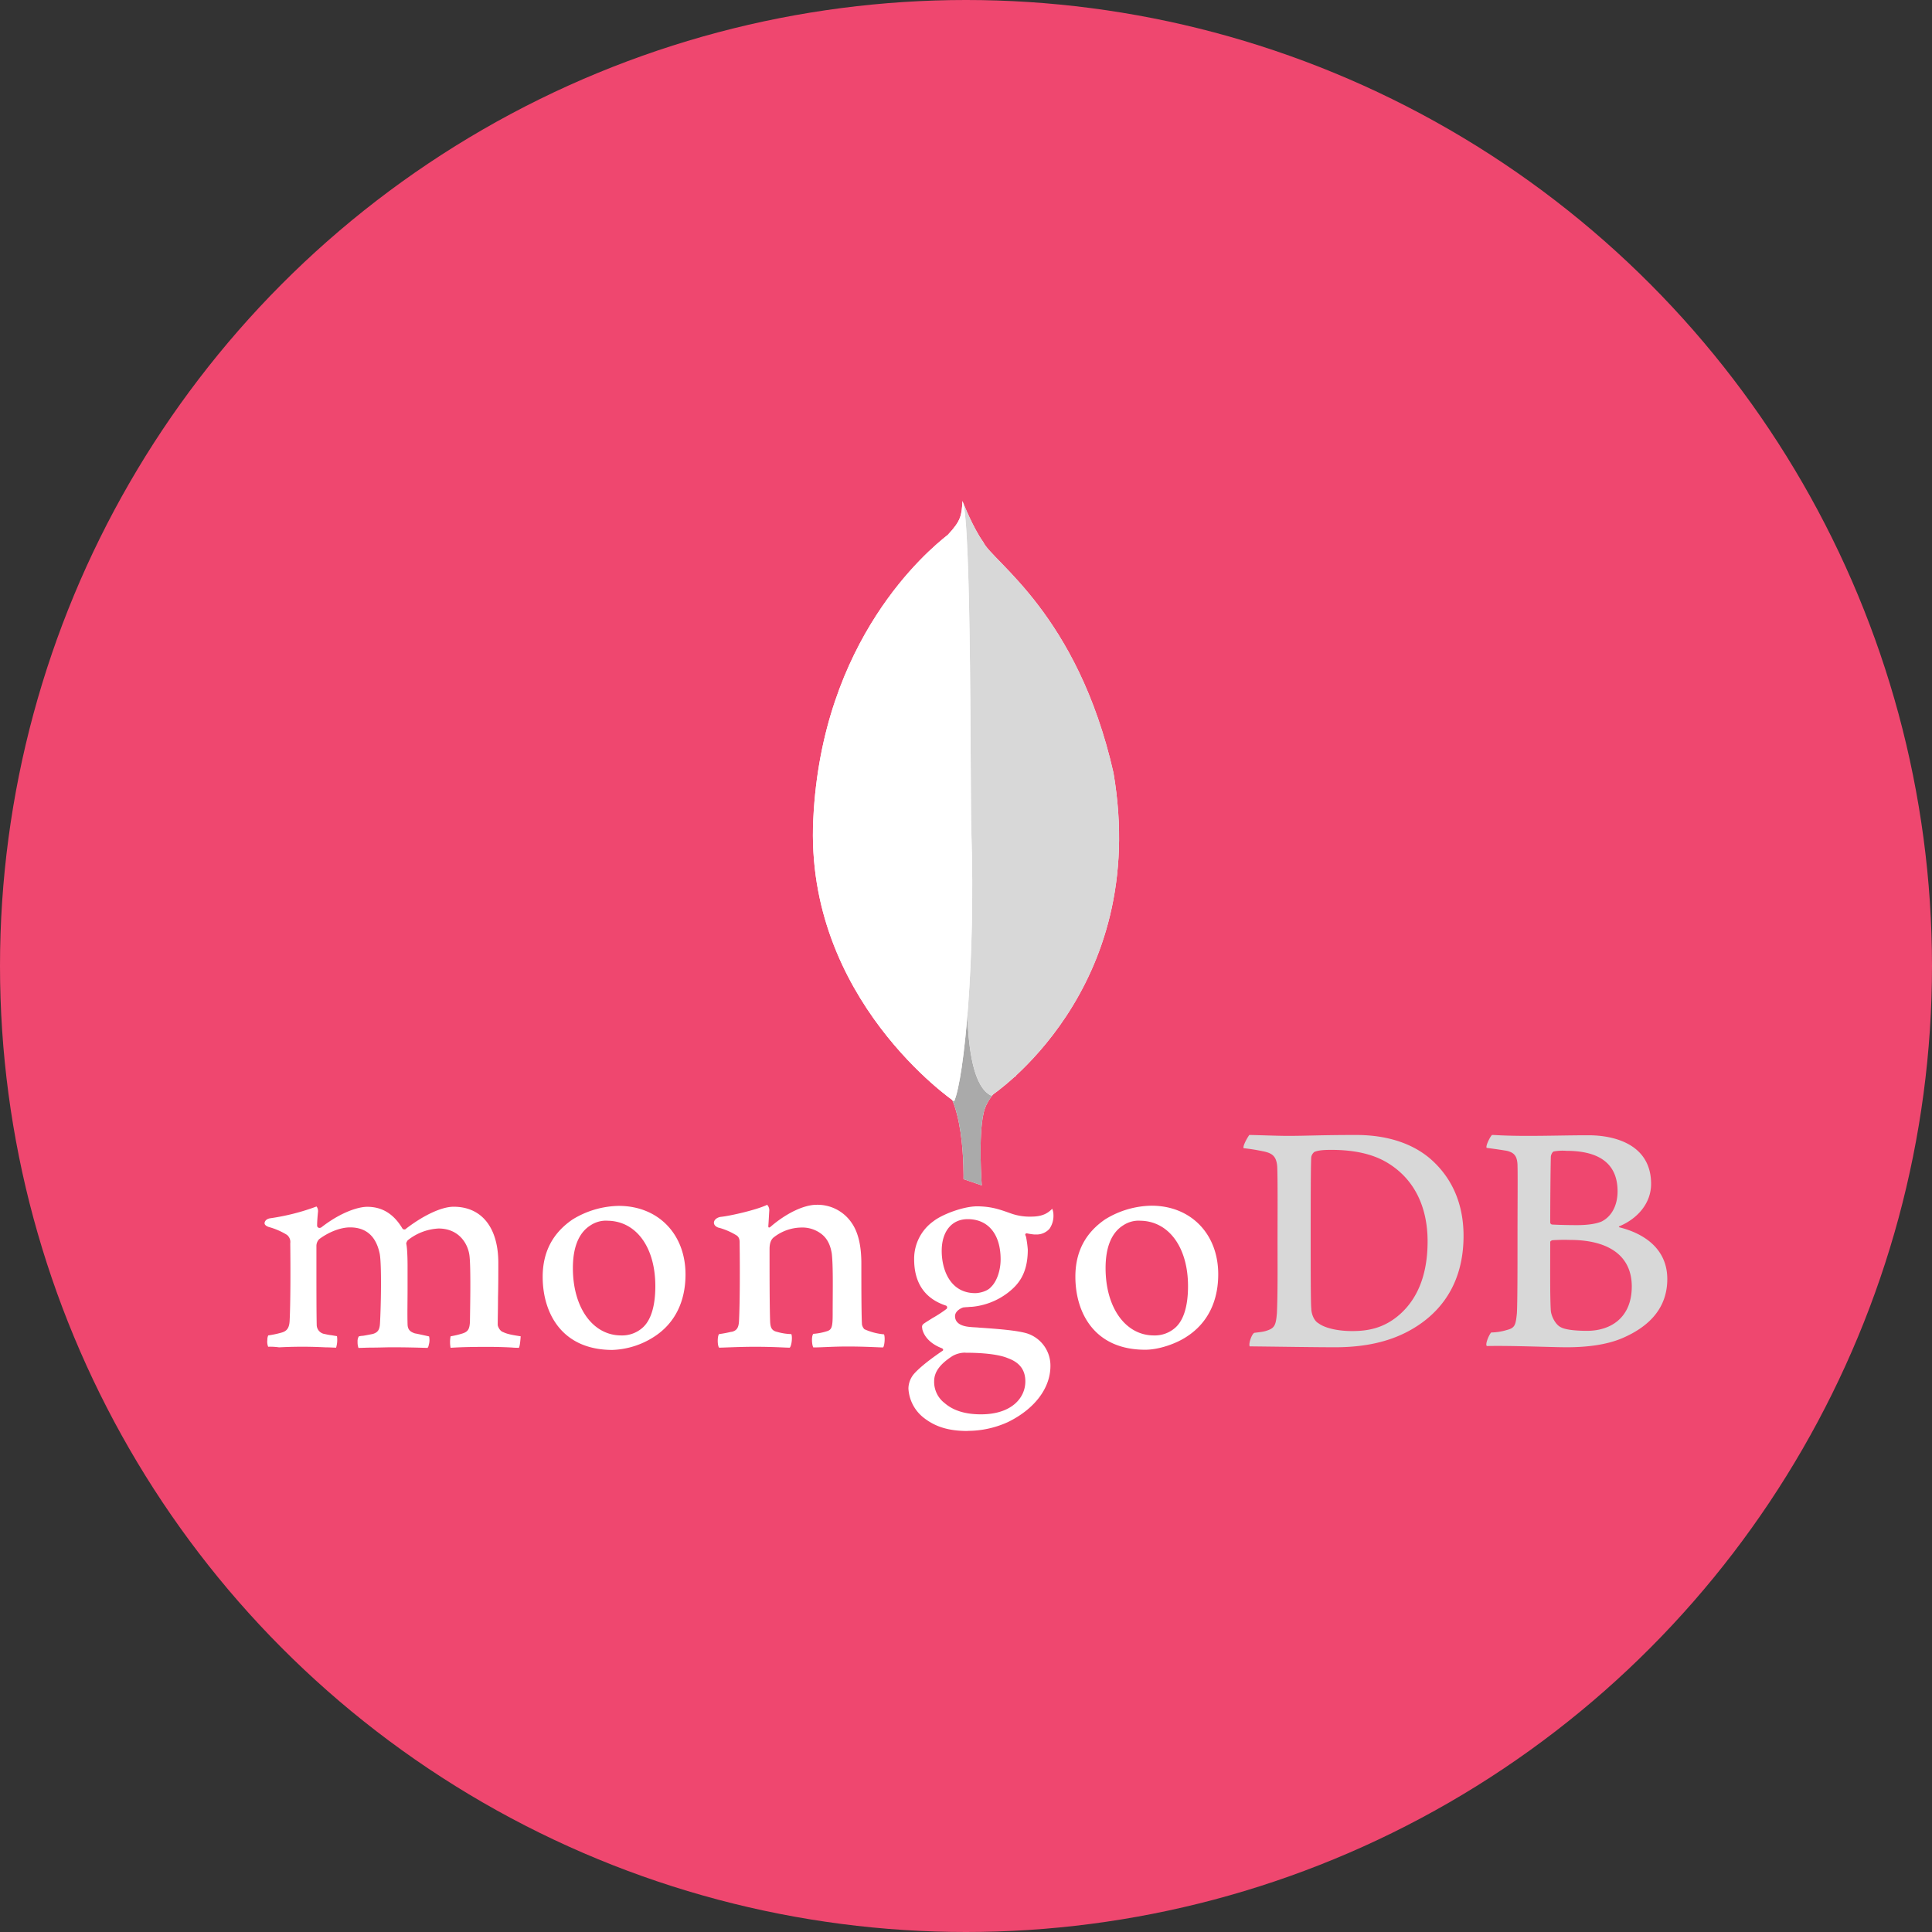 <svg id="Layer_1" data-name="Layer 1" xmlns="http://www.w3.org/2000/svg" viewBox="0 0 797 797"><rect x="0" y="0" width="797" height="797" fill="#333333" stroke="none"/><defs><style>.cls-1{fill:#ef476f;}.cls-2{fill:#d8d8d8;}.cls-3{fill:#fff;}.cls-4{fill:#aaa;}</style></defs><title>badge-mongodb</title><circle class="cls-1" cx="398.5" cy="398.5" r="398.5"/><path class="cls-2" d="M800,344c-.62.13-1.24,1.5-1.24,2.24-.13,5-.25,18.19-.25,27.16a.92.92,0,0,0,.75.75c1.86.12,6.35.25,10.21.25,5.36,0,8.47-.75,10.22-1.49,4.48-2.25,6.6-7.11,6.6-12.47,0-12.08-8.47-16.69-21.06-16.69A20.33,20.33,0,0,0,800,344Zm32.15,55.69c0-12.33-9.1-19.19-25.54-19.19a72.18,72.18,0,0,0-7.23.13c-.37.12-.87.37-.87.75,0,8.84-.13,22.92.25,28.4.25,2.37,2,5.73,4.11,6.73,2.24,1.24,7.35,1.49,10.84,1.49,9.84,0,18.44-5.48,18.44-18.31Zm-57.56-62.49c1.25,0,5,.38,14.57.38,9.1,0,16.32-.25,25.17-.25,10.84,0,25.79,3.86,25.79,20.06,0,8-5.61,14.32-13,17.44-.37.12-.37.37,0,.49,10.46,2.62,19.68,9.1,19.68,21.31,0,12-7.47,19.56-18.31,24.29-6.6,2.87-14.82,3.86-23.17,3.86-6.35,0-23.42-.75-32.89-.5-1-.37.87-4.86,1.75-5.6a23.35,23.35,0,0,0,6.35-1c3.36-.87,3.74-1.87,4.23-7,.25-4.37.25-19.81.25-30.78,0-15.07.13-25.28,0-30.27-.12-3.86-1.49-5.11-4.23-5.85-2.12-.38-5.61-.88-8.47-1.25-.63-.62,1.49-4.86,2.24-5.36ZM702.7,414.73c3,2.37,8.84,3.37,14.08,3.37,6.72,0,13.45-1.25,19.93-7.11s11.21-15.19,11.21-29.89c0-14.08-5.36-25.54-16.32-32.27-6.23-3.86-14.2-5.48-23.42-5.48-2.74,0-5.36.13-7,.87a3.69,3.69,0,0,0-1.24,2c-.25,2.5-.25,21.68-.25,32.89,0,11.59,0,27.78.25,29.65,0,1.87.87,4.74,2.74,6Zm-28.28-77.52c2.37,0,11.46.37,15.82.37,7.85,0,13.46-.37,28.28-.37,12.46,0,22.92,3.36,30.4,9.71,9.09,7.85,13.83,18.69,13.83,31.9,0,18.81-8.6,29.65-17.2,35.87s-19.8,10.09-35.75,10.09c-8.47,0-23-.24-35.13-.37h-.13c-.62-1.12,1-5.48,2-5.6,3.24-.38,4.11-.5,5.73-1.13,2.61-1,3.11-2.36,3.49-7,.37-8.6.25-18.94.25-30.65,0-8.34.12-24.67-.13-29.9-.37-4.36-2.24-5.48-6-6.23-1.87-.37-4.36-.87-7.85-1.24-.5-.87,1.75-4.74,2.37-5.48Z" transform="translate(-159 131)"/><path class="cls-3" d="M523.68,419.45a24.9,24.9,0,0,1-8.1-2.12,3.8,3.8,0,0,1-1-2c-.25-4.36-.25-16.82-.25-25.16,0-6.73-1.12-12.59-4-16.7A17,17,0,0,0,495.9,366c-5.48,0-12.83,3.73-18.94,9-.12.12-1.12,1-1-.38s.25-4.11.37-6a3.21,3.21,0,0,0-.87-2.61c-4,2-15.2,4.61-19.31,5-3,.62-3.74,3.49-.62,4.48h.12a27.82,27.82,0,0,1,7.35,3.24c1.25,1,1.12,2.37,1.12,3.49.13,9.34.13,23.67-.25,31.52-.12,3.11-1,4.24-3.24,4.73l.25-.12a49.86,49.86,0,0,1-5.23,1c-.75.74-.75,4.73,0,5.6,1.37,0,8.6-.37,14.58-.37,8.22,0,12.46.37,14.57.37.87-1,1.12-4.73.63-5.6a23.19,23.19,0,0,1-5.73-.88c-2.25-.5-2.87-1.62-3-4.23-.24-6.61-.24-20.56-.24-30,0-2.62.74-3.87,1.49-4.61a18.82,18.82,0,0,1,11.59-4.24,12.87,12.87,0,0,1,8.59,2.87c2.74,2.24,3.61,5.48,4,7.84.62,5.36.37,15.95.37,25.17,0,5-.37,6.23-2.24,6.85a24,24,0,0,1-5.73,1.12c-.87.87-.62,4.74,0,5.61,3.61,0,7.85-.38,14.08-.38,7.72,0,12.7.38,14.7.38.62-.75.87-4.36.37-5.36Zm34.51-47.52c-6.6,0-10.71,5.11-10.71,13.08s3.61,17.44,13.82,17.44c1.75,0,5-.75,6.48-2.49,2.37-2.24,4-6.73,4-11.46,0-10.34-5.11-16.57-13.58-16.57ZM557.32,427a10.76,10.76,0,0,0-5.36,1.37c-5.23,3.36-7.6,6.6-7.6,10.47a11,11,0,0,0,4.36,9c3.61,3.12,8.6,4.61,14.95,4.61,12.71,0,18.31-6.85,18.31-13.57,0-4.74-2.36-7.85-7.22-9.6-3.49-1.49-9.84-2.24-17.44-2.24Zm.84,32.32c-7.59,0-13.07-1.62-17.8-5.23a16.43,16.43,0,0,1-6.61-12.33,9.52,9.52,0,0,1,2.5-6.23c1.36-1.49,4.35-4.36,11.45-9.21.25-.13.38-.25.38-.5a.82.82,0,0,0-.5-.62c-5.86-2.25-7.6-5.86-8.1-7.85v-.15c-.12-.75-.37-1.5.75-2.25.88-.62,2.13-1.37,3.5-2.24a51.75,51.75,0,0,0,5.74-3.75.92.92,0,0,0,.25-.75.82.82,0,0,0-.5-.62c-8.74-2.87-13.11-9.37-13.11-19.1a19,19,0,0,1,8-15.73c3.5-2.75,12.24-6.12,18-6.12h.38c5.86.12,9.11,1.37,13.73,3a22.93,22.93,0,0,0,8.11,1.25c4.87,0,7-1.5,8.74-3.24a6.56,6.56,0,0,1,.5,2.49,9.39,9.39,0,0,1-1.62,5.75,7.11,7.11,0,0,1-5.49,2.37h-.75a27.86,27.86,0,0,1-3.24-.5L582,378c-.13.25,0,.5.12.87l.13.25a45.4,45.4,0,0,1,.74,5.36c0,10.21-4.11,14.69-8.46,18a28.74,28.74,0,0,1-14.57,5.61,16.16,16.16,0,0,0-1.75.12c-.62,0-1.49.12-1.62.12h-.12c-1,.25-3.49,1.5-3.49,3.61,0,1.87,1.12,4.11,6.48,4.49,1.12.12,2.24.12,3.48.25,7.1.49,15.94,1.12,20.05,2.49a13.94,13.94,0,0,1,9.34,13.32c0,9.22-6.6,17.81-17.55,23.16a40.08,40.08,0,0,1-16.57,3.62Zm71-86.76a11.53,11.53,0,0,0-6.73,1.87c-4.86,3-7.35,9-7.35,17.69,0,16.32,8.22,27.78,19.93,27.78a12.7,12.7,0,0,0,8.6-3c3.61-3,5.48-9,5.48-17.32,0-16.19-8.1-27-19.93-27Zm2.24,53.24c-21.18,0-28.78-15.57-28.78-30.14,0-10.22,4.11-18.07,12.34-23.68a37.49,37.49,0,0,1,19.06-5.6c16.19,0,27.53,11.59,27.53,28.28,0,11.33-4.49,20.3-13.08,25.79-4.11,2.74-11.21,5.35-17.07,5.35Zm-222-53.24a11.52,11.52,0,0,0-6.72,1.87c-4.86,3-7.35,9-7.35,17.69,0,16.32,8.22,27.78,19.93,27.78a12.7,12.7,0,0,0,8.6-3c3.61-3,5.48-9,5.48-17.32,0-16.19-8-27-19.94-27Zm2.25,53.32c-21.18,0-28.78-15.57-28.78-30.15,0-10.21,4.11-18.06,12.33-23.67a37.52,37.52,0,0,1,19.06-5.6c16.2,0,27.53,11.58,27.53,28.28,0,11.33-4.48,20.3-13.08,25.78a33.74,33.74,0,0,1-17.06,5.36Zm-142-1.25a5.5,5.5,0,0,1-.36-2.86,4.35,4.35,0,0,1,.36-1.87,42.8,42.8,0,0,0,5.33-1.12c2.42-.62,3.39-2,3.51-5.11.37-7.47.37-21.68.25-31.52v-.25a3.78,3.78,0,0,0-1.37-3.49,28.52,28.52,0,0,0-7.48-3.24c-1.12-.37-1.87-1-1.74-1.74s.75-1.62,2.37-1.87a91.31,91.31,0,0,0,19.05-4.85,3,3,0,0,1,.63,2l-.13,1.37c-.12,1.37-.25,3-.25,4.61a1,1,0,0,0,1,.87,1.71,1.71,0,0,0,.75-.25c8-6.23,15.2-8.47,18.93-8.47,6.11,0,10.84,2.87,14.45,8.84a.94.94,0,0,0,.88.5.86.86,0,0,0,.74-.37c7.35-5.61,14.7-9,19.56-9,11.59,0,18.44,8.6,18.44,23.17,0,4.11,0,9.47-.13,14.33,0,4.36-.12,8.34-.12,11.21,0,.62.87,2.62,2.24,3,1.74.87,4.11,1.25,7.23,1.74h0s-.24,4.11-.74,4.74a29.38,29.38,0,0,1-3.12-.13q-4.72-.24-9.47-.25c-7.72,0-11.71.13-15.57.38a12.18,12.18,0,0,1,0-4.74,37.09,37.09,0,0,0,4.74-1.12c2.49-.75,3.11-1.87,3.24-5.11,0-2.36.49-22.54-.25-27.4s-4.49-10.84-12.71-10.84a22.12,22.12,0,0,0-12.71,4.86,3.8,3.8,0,0,0-.62,1.24V382c.62,2.61.55,10.21.55,10.21v8.1c0,5.62-.13,10.87,0,14.87,0,2.74,1.62,3.37,3,3.87.75.12,1.25.25,1.87.37l4,.88a6.71,6.71,0,0,1-.13,3.5,2.32,2.32,0,0,1-.5,1.25c-4.24-.13-8.61-.26-15-.26-1.87,0-5.12.13-7.87.13-2.24,0-4.37.13-5.62.13a6.86,6.86,0,0,1-.37-2.5,3.89,3.89,0,0,1,.5-2.25,8,8,0,0,1,1.75-.25c1.5-.25,2.75-.5,4-.75,2.13-.63,2.88-1.75,3-4.5.38-6.24.75-24.11-.12-28.6-1.5-7.25-5.62-10.87-12.24-10.87-3.88,0-8.75,1.87-12.75,4.87a4.06,4.06,0,0,0-1.12,2.87v7.4c0,9,0,20.18.12,25a3.84,3.84,0,0,0,3.39,3.86,22.61,22.61,0,0,0,2.79.5l2.18.37a10.88,10.88,0,0,1-.36,4.74c-1.21,0-2.67-.13-4.37-.13-2.54-.12-5.81-.25-9.44-.25-4.24,0-7.27.13-9.7.25a28.4,28.4,0,0,0-4.48-.25Z" transform="translate(-159 131)"/><path class="cls-3" d="M564,358l-7.52-2.57s.92-38.31-12.83-41.06c-9.16-10.63,1.47-450.94,34.46-1.47,0,0-11.36,5.68-13.38,15.4-2.2,9.53-.73,29.7-.73,29.7Z" transform="translate(-159 131)"/><path class="cls-4" d="M564,358l-7.52-2.57s.92-38.31-12.83-41.06c-9.16-10.63,1.47-450.94,34.46-1.47,0,0-11.36,5.68-13.38,15.4-2.2,9.53-.73,29.7-.73,29.7Z" transform="translate(-159 131)"/><path class="cls-3" d="M567.91,321s65.81-43.26,50.41-133.27c-14.85-65.44-49.86-86.88-53.71-95.13-4.21-5.87-8.25-16.13-8.25-16.13l2.75,182c0,.18-5.68,55.73,8.8,62.51" transform="translate(-159 131)"/><path class="cls-2" d="M567.91,321s65.81-43.26,50.41-133.27c-14.85-65.44-49.86-86.88-53.71-95.13-4.21-5.87-8.25-16.13-8.25-16.13l2.75,182c0,.18-5.68,55.73,8.8,62.51" transform="translate(-159 131)"/><path class="cls-3" d="M552.61,323.34s-61.77-42.16-58.11-116.4C498,132.7,541.61,96.22,550,89.63c5.51-5.87,5.69-8.07,6.06-13.94,3.85,8.25,3.11,123.37,3.66,136.93C561.41,264.87,556.83,313.45,552.61,323.34Z" transform="translate(-159 131)"/><path class="cls-3" d="M552.61,323.34s-61.77-42.16-58.11-116.4C498,132.7,541.61,96.22,550,89.63c5.51-5.87,5.69-8.07,6.06-13.94,3.85,8.25,3.11,123.37,3.66,136.93C561.41,264.87,556.83,313.45,552.61,323.34Z" transform="translate(-159 131)"/></svg>